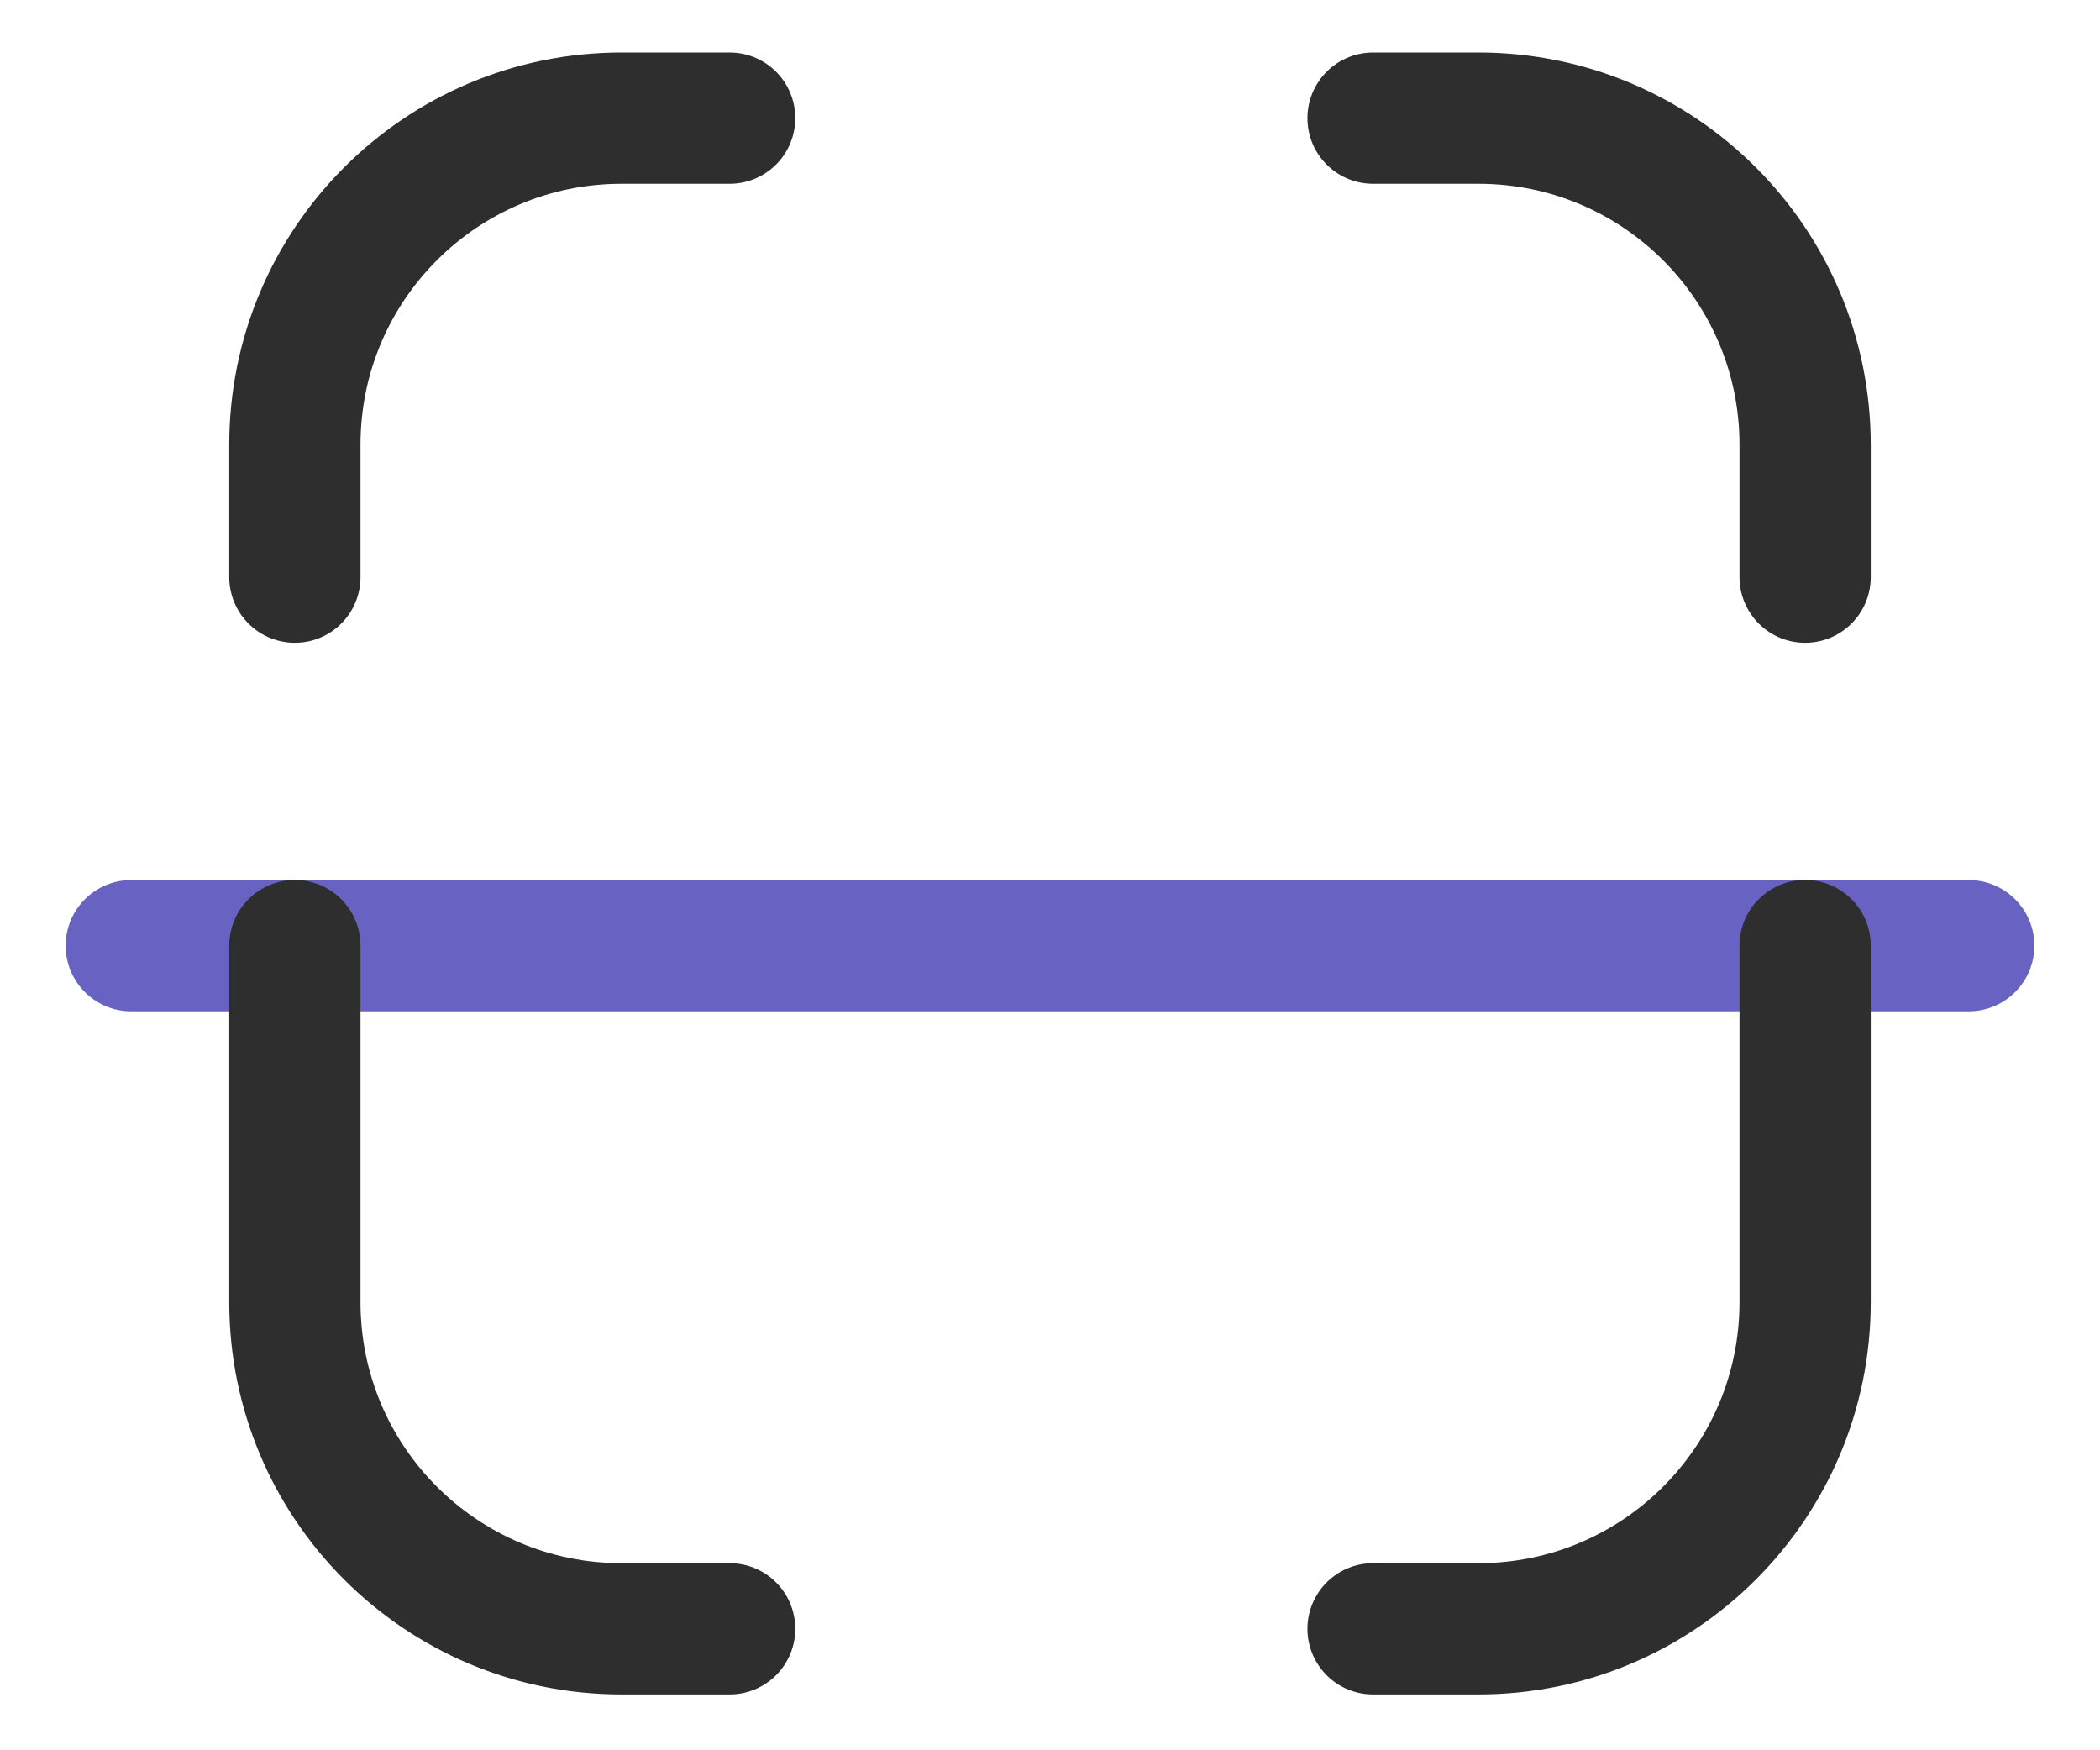 <svg width="24" height="20" viewBox="0 0 24 20" fill="none" xmlns="http://www.w3.org/2000/svg">
<path d="M22.5 10.806H1.5" stroke="#6862C2" stroke-width="1.5" stroke-linecap="round" stroke-linejoin="round"/>
<path d="M20.63 6.595V5.082C20.63 3.021 18.959 1.35 16.897 1.35H15.692" stroke="#2E2E2E" stroke-width="1.5" stroke-linecap="round" stroke-linejoin="round"/>
<path d="M3.37 6.595V5.082C3.37 3.021 5.041 1.35 7.103 1.35H8.339" stroke="#2E2E2E" stroke-width="1.5" stroke-linecap="round" stroke-linejoin="round"/>
<path d="M20.63 10.805V14.879C20.63 16.941 18.959 18.612 16.897 18.612H15.692" stroke="#2E2E2E" stroke-width="1.5" stroke-linecap="round" stroke-linejoin="round"/>
<path d="M3.37 10.805V14.879C3.37 16.941 5.041 18.612 7.103 18.612H8.339" stroke="#2E2E2E" stroke-width="1.5" stroke-linecap="round" stroke-linejoin="round"/>
</svg>
